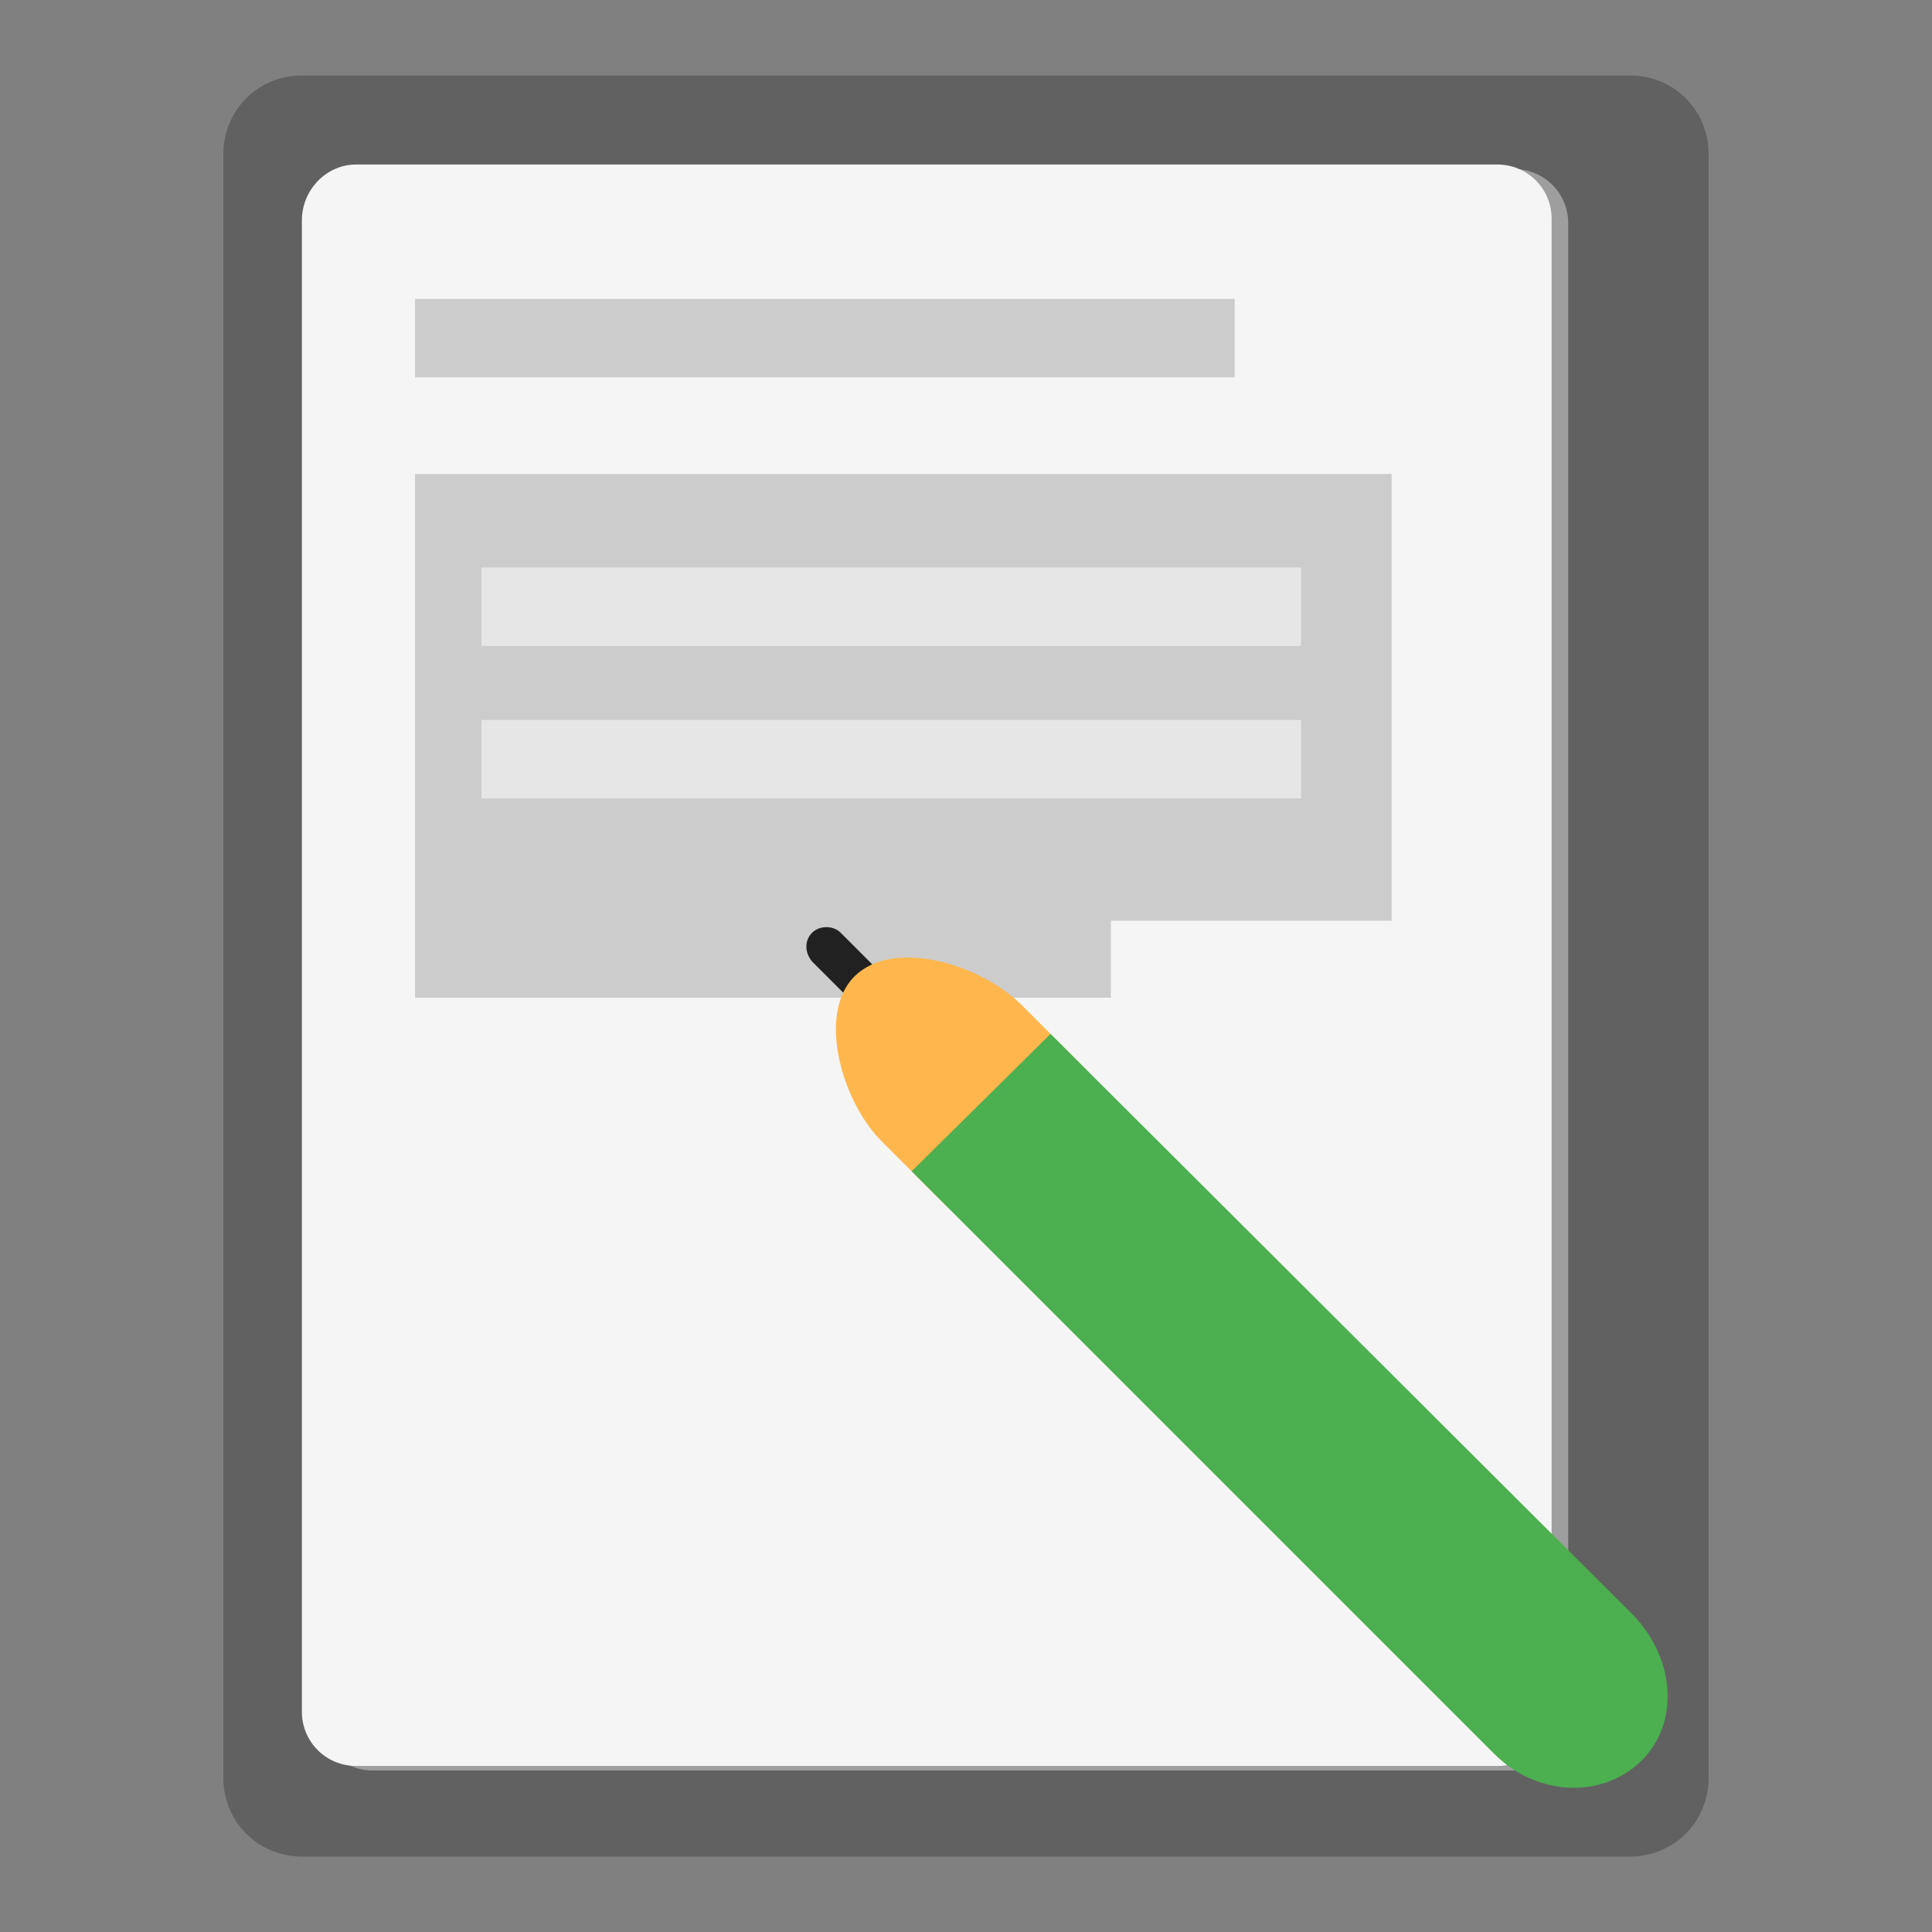 <?xml version="1.0" encoding="utf-8"?>
<!-- Generator: Adobe Illustrator 24.0.0, SVG Export Plug-In . SVG Version: 6.00 Build 0)  -->
<svg version="1.1" id="图层_1" xmlns="http://www.w3.org/2000/svg" xmlns:xlink="http://www.w3.org/1999/xlink" x="0px" y="0px"
	 viewBox="0 0 128 128" enable-background="new 0 0 128 128" xml:space="preserve">
<rect x="0" y="0" width="128" height="128" fill="#808080" stroke="none"/>
<title>mousepad128</title>
<path fill="#616161" d="M20,5h88c2.9,0,5.2,2.3,5.2,5.2v107.6c0,2.9-2.3,5.2-5.2,5.2H20c-2.9,0-5.2-2.3-5.2-5.2V10.2
	C14.8,7.3,17.1,5,20,5z"/>
<path fill="#9E9E9E" d="M24.7,11.2h75.6c2,0,3.6,1.6,3.6,3.6v98.9c0,2-1.6,3.6-3.6,3.6H24.7c-2,0-3.6-1.6-3.6-3.6V14.8
	C21,12.8,22.7,11.2,24.7,11.2z"/>
<path fill="#F5F5F5" d="M23.6,10.9h75.6c2,0,3.6,1.6,3.6,3.6v98.9c0,2-1.6,3.6-3.6,3.6H23.6c-2,0-3.6-1.6-3.6-3.6V14.6
	C20,12.6,21.6,10.9,23.6,10.9z"/>
<rect x="27.5" y="19.8" fill="#CCCCCC" width="54.3" height="5.2"/>
<polygon fill="#CCCCCC" points="92.2,31.4 27.5,31.4 27.5,59.7 27.5,61 27.5,66.1 73.6,66.1 73.6,61 92.2,61 "/>
<path fill="#212121" d="M53.8,61.8L53.8,61.8c0.5-0.5,1.4-0.5,1.9,0l5,5c0.5,0.5,0.5,1.4,0,1.9c0,0,0,0,0,0l0,0
	c-0.5,0.5-1.4,0.5-1.9,0c0,0,0,0,0,0l-5-5C53.3,63.1,53.3,62.3,53.8,61.8z"/>
<path fill="#FFB74D" d="M56.6,64.7c-2.5,2.5-0.8,8.4,1.9,11l4.3,4.3l9.2-9.1l-4.3-4.3C65,63.9,59.2,62.1,56.6,64.7z"/>
<path fill="#4CAF50" d="M99,116.2c2.8,2.8,7.1,3,9.7,0.5s2.3-6.8-0.5-9.7L69.6,68.5l-9.2,9.1L99,116.2z"/>
<rect x="31.9" y="37.6" fill="#E6E6E6" width="54.3" height="5.2"/>
<rect x="31.9" y="47.7" fill="#E6E6E6" width="54.3" height="5.2"/>
</svg>
